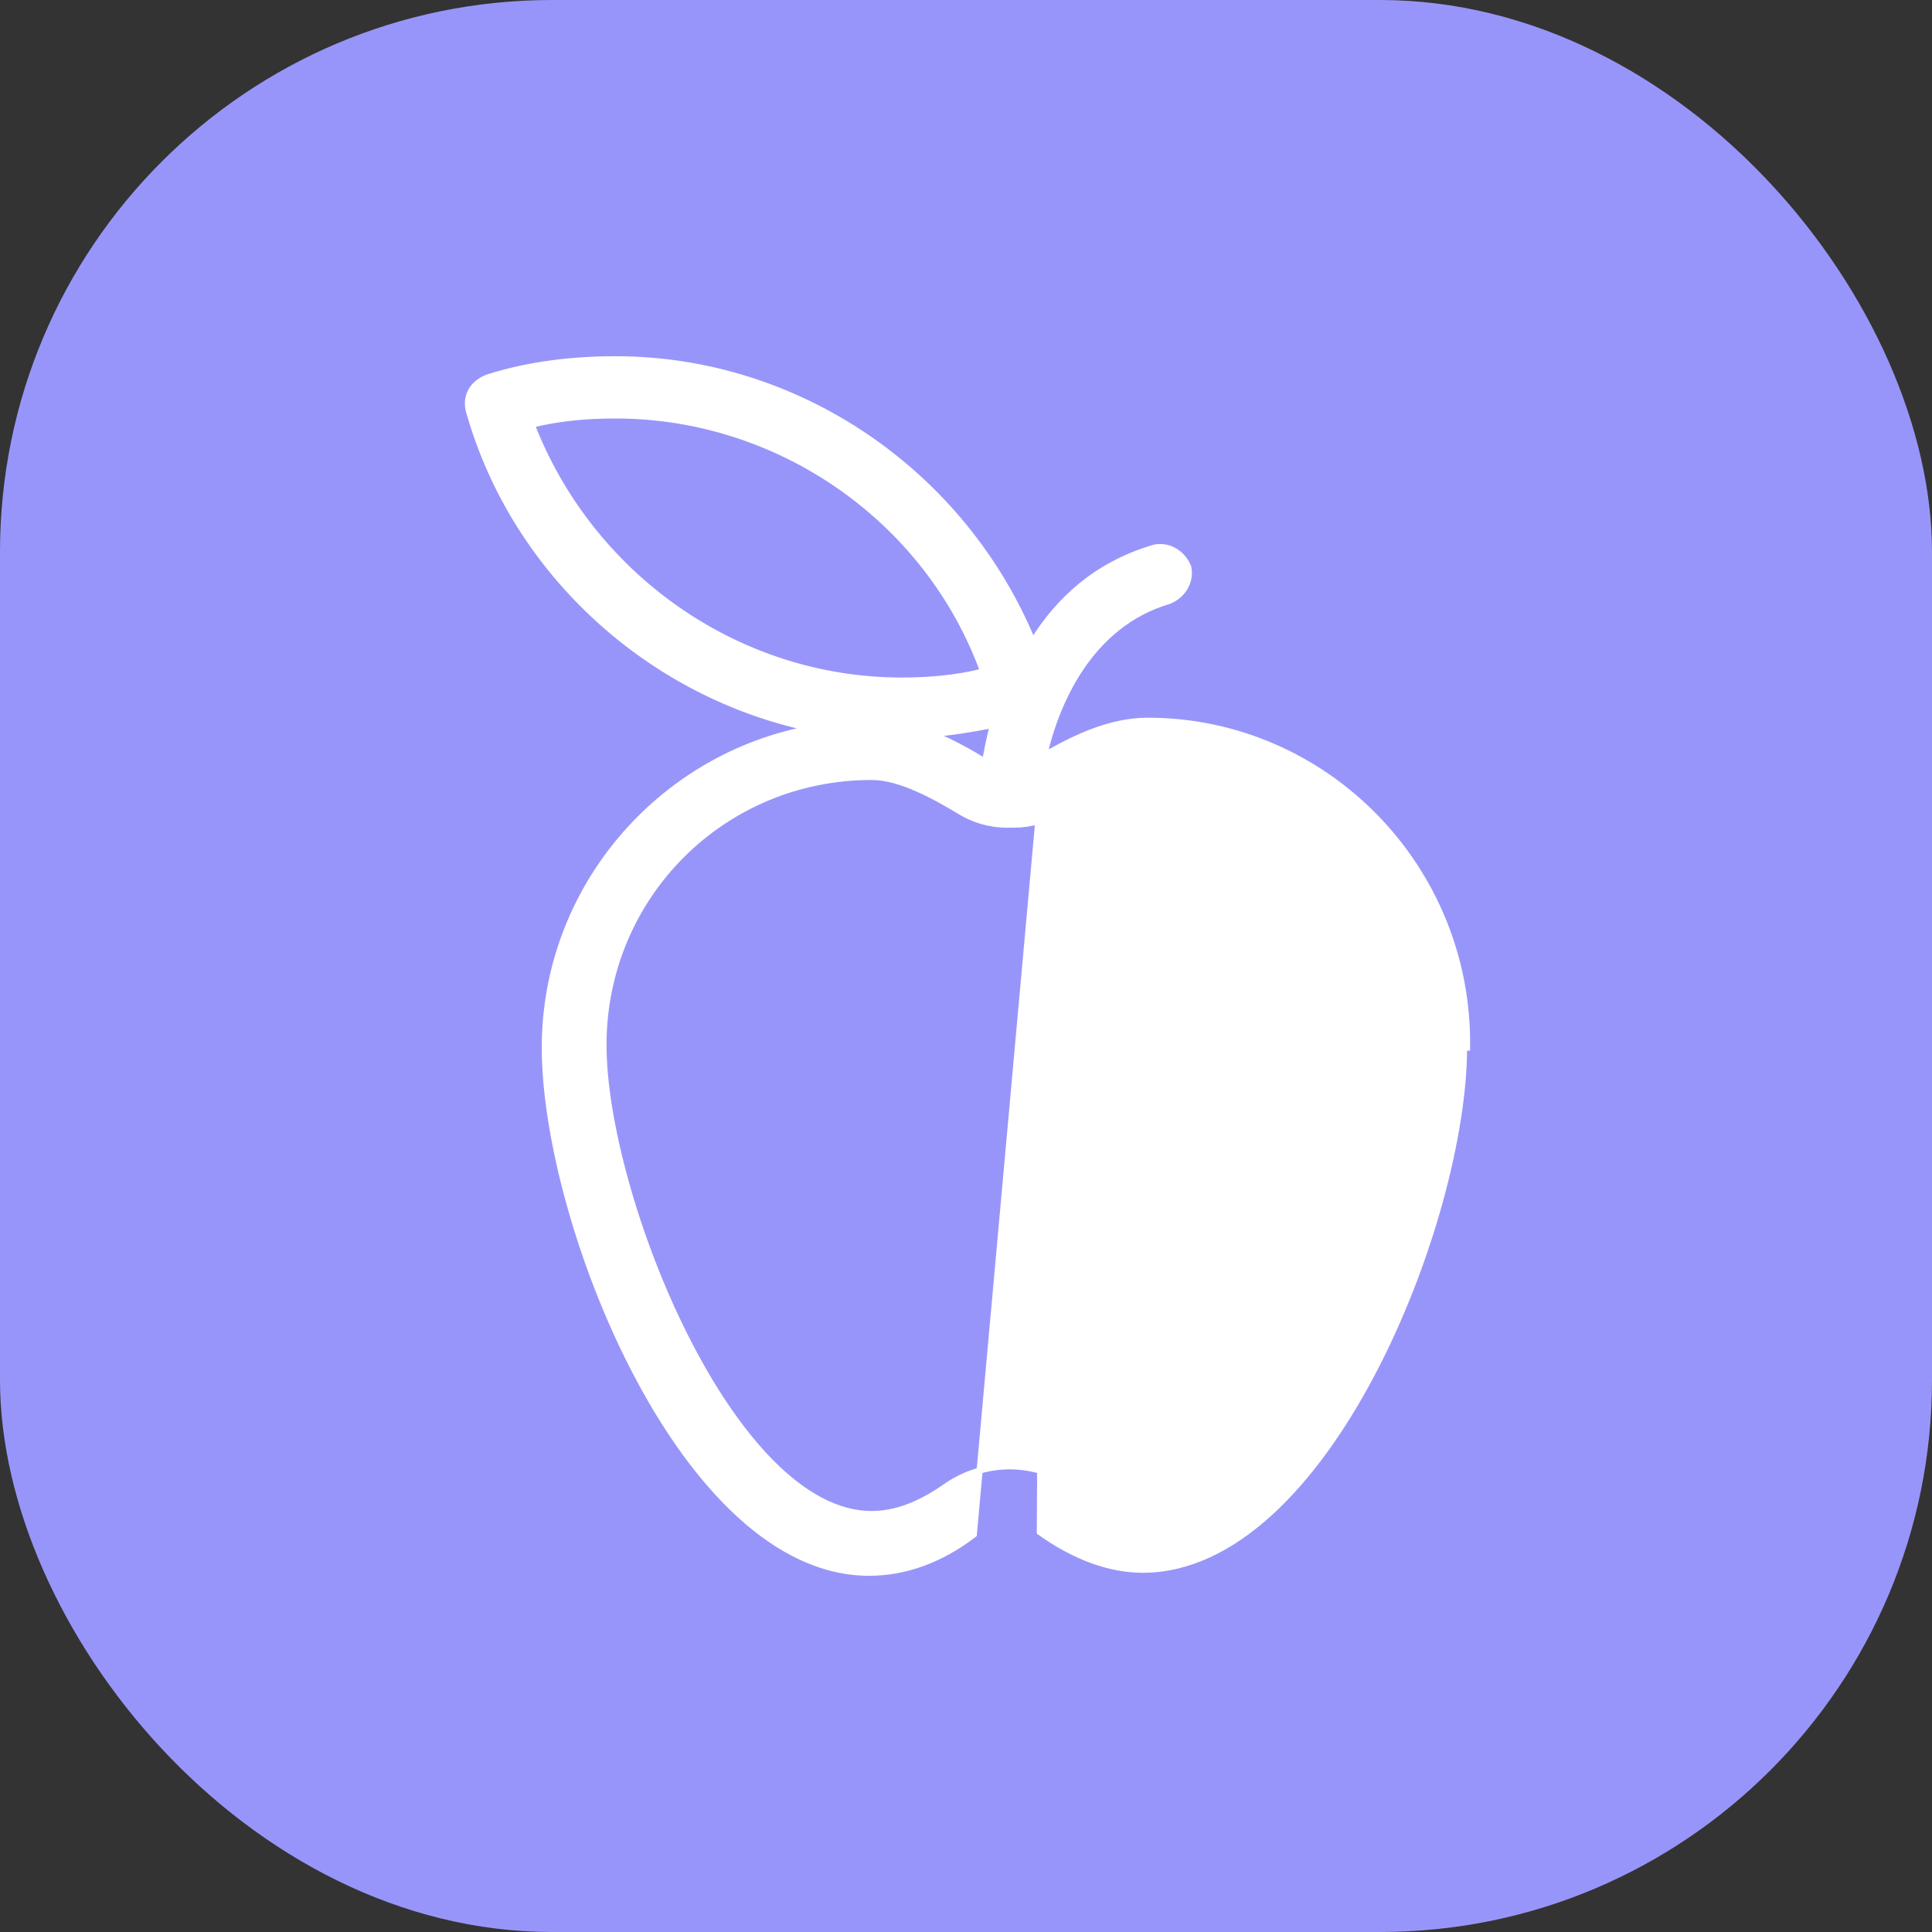 <svg width="64" height="64" viewBox="0 0 64 64" fill="none" xmlns="http://www.w3.org/2000/svg">
<rect x="0" y="0" width="64" height="64" fill="#333333" stroke="none"/>
<rect width="64" height="64" rx="18.286" fill="#9895FA"/>
<path d="M34.59 25.023C35.555 24.47 36.748 23.875 38.021 23.875C43.898 23.875 48.683 28.744 48.599 34.704C48.599 34.704 48.599 34.704 48.599 34.704L48.499 34.703C48.499 40.441 43.925 52 37.855 52C36.774 52 35.609 51.584 34.445 50.753L34.59 25.023ZM34.59 25.023C34.969 23.345 36.063 20.693 38.715 19.913L38.715 19.913L38.723 19.91C39.178 19.728 39.46 19.268 39.366 18.799L39.365 18.791L39.361 18.782C39.179 18.327 38.72 18.045 38.251 18.139L38.251 18.139L38.242 18.141C36.299 18.708 35.054 19.898 34.213 21.257C31.908 15.668 26.437 11.9 20.391 11.9C18.97 11.9 17.546 12.067 16.203 12.487L16.203 12.487L16.201 12.487C15.933 12.577 15.724 12.736 15.605 12.949C15.486 13.163 15.465 13.421 15.555 13.693C17.091 19.026 21.589 23.031 26.867 24.132C21.861 25.049 18.046 29.447 18.046 34.703C18.046 37.592 19.195 41.932 21.103 45.55C22.058 47.36 23.205 48.994 24.498 50.178C25.792 51.362 27.239 52.1 28.79 52.1C29.979 52.1 31.164 51.675 32.26 50.832L34.59 25.023ZM32.649 25.122C32.642 25.158 32.635 25.193 32.629 25.228C32.106 24.906 31.53 24.587 30.863 24.309C31.531 24.268 32.168 24.152 32.837 24.029C32.855 24.026 32.874 24.022 32.892 24.019C32.782 24.431 32.711 24.8 32.649 25.122ZM29.871 22.544C24.381 22.544 19.541 19.045 17.614 14.066C18.56 13.84 19.436 13.763 20.391 13.763C25.801 13.763 30.723 17.184 32.568 22.243C31.693 22.468 30.746 22.544 29.871 22.544ZM38.021 50.154C37.217 50.154 36.405 49.832 35.584 49.257C34.985 48.83 34.217 48.574 33.447 48.574C32.678 48.574 31.909 48.83 31.31 49.257C30.489 49.832 29.677 50.154 28.873 50.154C27.727 50.154 26.597 49.509 25.541 48.442C24.487 47.376 23.518 45.9 22.695 44.263C21.046 40.987 19.992 37.094 19.992 34.62C19.992 29.685 23.939 25.738 28.873 25.738C29.352 25.738 29.878 25.898 30.392 26.125C30.906 26.351 31.4 26.639 31.816 26.888C32.245 27.146 32.762 27.318 33.364 27.318H33.364H33.364H33.364H33.364H33.364H33.364H33.364H33.364H33.364H33.364H33.364H33.364H33.364H33.364H33.364H33.364H33.364H33.364H33.364H33.364H33.364H33.364H33.364H33.364H33.364H33.364H33.364H33.364H33.365H33.365H33.365H33.365H33.365H33.365H33.365H33.365H33.365H33.365H33.365H33.365H33.365H33.365H33.365H33.365H33.365H33.365H33.365H33.365H33.365H33.365H33.365H33.365H33.365H33.365H33.365H33.365H33.365H33.365H33.365H33.365H33.365H33.365H33.365H33.365H33.365H33.365H33.365H33.365H33.365H33.366H33.366H33.366H33.366H33.366H33.366H33.366H33.366H33.366H33.366H33.366H33.366H33.366H33.366H33.366H33.366H33.366H33.366H33.366H33.366H33.366H33.366H33.367H33.367H33.367H33.367H33.367H33.367H33.367H33.367H33.367H33.367H33.367H33.367H33.367H33.367H33.367H33.367H33.367H33.367H33.367H33.367H33.367H33.368H33.368H33.368H33.368H33.368H33.368H33.368H33.368H33.368H33.368H33.368H33.368H33.368H33.368H33.368H33.368H33.369H33.369H33.369H33.369H33.369H33.369H33.369H33.369H33.369H33.369H33.369H33.369H33.37H33.37H33.37H33.37H33.37H33.37H33.37H33.37H33.37H33.37H33.37H33.37H33.37H33.371H33.371H33.371H33.371H33.371H33.371H33.371H33.371H33.371H33.371H33.372H33.372H33.372H33.372H33.372H33.372H33.372H33.372H33.372H33.373H33.373H33.373H33.373H33.373H33.373H33.373H33.373H33.373H33.373H33.374H33.374H33.374H33.374H33.374H33.374H33.374H33.374H33.374H33.375H33.375H33.375H33.375H33.375H33.375H33.375H33.376H33.376H33.376H33.376H33.376H33.376H33.376H33.377H33.377H33.377H33.377H33.377H33.377H33.377H33.377H33.378H33.378H33.378H33.378H33.378H33.378H33.379H33.379H33.379H33.379H33.379H33.379H33.379H33.38H33.38H33.38H33.38H33.38H33.38H33.381H33.381H33.381H33.381H33.381H33.381H33.382H33.382H33.382H33.382H33.382H33.383H33.383H33.383H33.383H33.383H33.383H33.384H33.384H33.384H33.384H33.384H33.385H33.385H33.385H33.385H33.385H33.386H33.386H33.386H33.386H33.386H33.386H33.387H33.387H33.387H33.387H33.388H33.388H33.388H33.388H33.388H33.389H33.389H33.389H33.389H33.389H33.39H33.39H33.39H33.39H33.391H33.391H33.391H33.391H33.392H33.392H33.392H33.392H33.392H33.393H33.393H33.393H33.393H33.394H33.394H33.394H33.394H33.395H33.395H33.395H33.395H33.396H33.396H33.396H33.396H33.397H33.397H33.397H33.398H33.398H33.398H33.398H33.399H33.399H33.399H33.399H33.4H33.4H33.4H33.401H33.401H33.401H33.401H33.402H33.402H33.402H33.403H33.403H33.403H33.403H33.404H33.404H33.404H33.405H33.405H33.405H33.406H33.406H33.406H33.406H33.407H33.407H33.407H33.408H33.408H33.408H33.409H33.409H33.409H33.41H33.41H33.41H33.411H33.411H33.411H33.412H33.412H33.412H33.413H33.413H33.413H33.414H33.414H33.414H33.415H33.415H33.415H33.416H33.416H33.416H33.417H33.417H33.417H33.418H33.418H33.419H33.419H33.419H33.42H33.42H33.42H33.421H33.421H33.422H33.422H33.422H33.423H33.423H33.423H33.424H33.424H33.425H33.425H33.425H33.426H33.426H33.427H33.427H33.428H33.428H33.428H33.429H33.429H33.43H33.43H33.43H33.431H33.431H33.432H33.432H33.432H33.433H33.433H33.434H33.434H33.435H33.435H33.436H33.436H33.437H33.437H33.437H33.438H33.438H33.439H33.439H33.44H33.44H33.441H33.441H33.441H33.442H33.442H33.443H33.443H33.444H33.444H33.445H33.445H33.446H33.446H33.447H33.447H33.447H33.447H33.447H33.447H33.447H33.447H33.447H33.447H33.447H33.447H33.447H33.447H33.447H33.447H33.447H33.447H33.447H33.447H33.447H33.448H33.448H33.448H33.448H33.448H33.448H33.448H33.448H33.448H33.448H33.448H33.448H33.448H33.448H33.448H33.448H33.448H33.448H33.448H33.448H33.448H33.448H33.448H33.448H33.448H33.448H33.448H33.448H33.448H33.448H33.448H33.448H33.448H33.448H33.448H33.448H33.448H33.448H33.448H33.448H33.448H33.449H33.449H33.449H33.449H33.449H33.449H33.449H33.449H33.449H33.449H33.449H33.449H33.449H33.449H33.449H33.449H33.449H33.449H33.449H33.449H33.449H33.449H33.449H33.449H33.449H33.449H33.449H33.449H33.45H33.45H33.45H33.45H33.45H33.45H33.45H33.45H33.45H33.45H33.45H33.45H33.45H33.45H33.45H33.45H33.45H33.45H33.45H33.45H33.45H33.451H33.451H33.451H33.451H33.451H33.451H33.451H33.451H33.451H33.451H33.451H33.451H33.451H33.451H33.451H33.452H33.452H33.452H33.452H33.452H33.452H33.452H33.452H33.452H33.452H33.452H33.452H33.452H33.452H33.453H33.453H33.453H33.453H33.453H33.453H33.453H33.453H33.453H33.453H33.453H33.453H33.453H33.454H33.454H33.454H33.454H33.454H33.454H33.454H33.454H33.454H33.454H33.455H33.455H33.455H33.455H33.455H33.455H33.455H33.455H33.455H33.455H33.456H33.456H33.456H33.456H33.456H33.456H33.456H33.456H33.456H33.456H33.457H33.457H33.457H33.457H33.457H33.457H33.457H33.458H33.458H33.458H33.458H33.458H33.458H33.458H33.458H33.459H33.459H33.459H33.459H33.459H33.459H33.459H33.459H33.459H33.46H33.46H33.46H33.46H33.46H33.46H33.461H33.461H33.461H33.461H33.461H33.461H33.461H33.462H33.462H33.462H33.462H33.462H33.462H33.462H33.463H33.463H33.463H33.463H33.463H33.463H33.464H33.464H33.464H33.464H33.464H33.464H33.465H33.465H33.465H33.465H33.465H33.465H33.466H33.466H33.466H33.466H33.466H33.467H33.467H33.467H33.467H33.467H33.468H33.468H33.468H33.468H33.468H33.468H33.469H33.469H33.469H33.469H33.469H33.47H33.47H33.47H33.47H33.471H33.471H33.471H33.471H33.471H33.471H33.472H33.472H33.472H33.472H33.473H33.473H33.473H33.473H33.474H33.474H33.474H33.474H33.474H33.475H33.475H33.475H33.475H33.476H33.476H33.476H33.476H33.477H33.477H33.477H33.477H33.478H33.478H33.478H33.478H33.479H33.479H33.479H33.479H33.48H33.48H33.48H33.48H33.481H33.481H33.481H33.481H33.482H33.482H33.482H33.483H33.483H33.483H33.483H33.484H33.484H33.484H33.484H33.485H33.485H33.485H33.486H33.486H33.486H33.486H33.487H33.487H33.487H33.488H33.488H33.488H33.489H33.489H33.489H33.49H33.49H33.49H33.49H33.491H33.491H33.492H33.492H33.492H33.492H33.493H33.493H33.493H33.494H33.494H33.494H33.495H33.495H33.495H33.496H33.496H33.496H33.497H33.497H33.498H33.498H33.498H33.498H33.499H33.499H33.5H33.5H33.5H33.501H33.501H33.501H33.502H33.502H33.502H33.503H33.503H33.504H33.504H33.504H33.505H33.505H33.505H33.506H33.506H33.507H33.507H33.508H33.508H33.508H33.509H33.509H33.51H33.51H33.51H33.511H33.511H33.511H33.512H33.512H33.513H33.513H33.514H33.514H33.514H33.515H33.515H33.516H33.516H33.517H33.517H33.517H33.518H33.518H33.519H33.519H33.52H33.52H33.52H33.521H33.521H33.522H33.522H33.523H33.523H33.524H33.524H33.525H33.525H33.526H33.526H33.526H33.527H33.528H33.528H33.528H33.529H33.529H33.53H33.53H33.53H33.53H33.53H33.53H33.53H33.53H33.531H33.531H33.531H33.531H33.531H33.531H33.531H33.531H33.531H33.531H33.531H33.531H33.531H33.531H33.531H33.531H33.531H33.531H33.531H33.531H33.531H33.531H33.531H33.531H33.531H33.531H33.531H33.531H33.531H33.531H33.531H33.531H33.531H33.531H33.531H33.531H33.531H33.531H33.531H33.531H33.531H33.531H33.531H33.531H33.531H33.531H33.531H33.531H33.531H33.532H33.532H33.532H33.532H33.532H33.532H33.532H33.532H33.532H33.532H33.532H33.532H33.532H33.532H33.532H33.532H33.532H33.532H33.532H33.532H33.532H33.532H33.532H33.532H33.532H33.532H33.532H33.532H33.532H33.532H33.532H33.533H33.533H33.533H33.533H33.533H33.533H33.533H33.533H33.533H33.533H33.533H33.533H33.533H33.533H33.533H33.533H33.533H33.533H33.533H33.533H33.534H33.534H33.534H33.534H33.534H33.534H33.534H33.534H33.534H33.534H33.534H33.534H33.534H33.534H33.534H33.535H33.535H33.535H33.535H33.535H33.535H33.535H33.535H33.535H33.535H33.535H33.535H33.535H33.535H33.535H33.535H33.536H33.536H33.536H33.536H33.536H33.536H33.536H33.536H33.536H33.536H33.536H33.536H33.537H33.537H33.537H33.537H33.537H33.537H33.537H33.537H33.537H33.537H33.538H33.538H33.538H33.538H33.538H33.538H33.538H33.538H33.538H33.538H33.538H33.539H33.539H33.539H33.539H33.539H33.539H33.539H33.539H33.539H33.54H33.54H33.54H33.54H33.54H33.54H33.54H33.54H33.541H33.541H33.541H33.541H33.541H33.541H33.541H33.541H33.541H33.542H33.542H33.542H33.542H33.542H33.542H33.542H33.542H33.543H33.543H33.543H33.543H33.543H33.543H33.544H33.544H33.544H33.544H33.544H33.544H33.544H33.544H33.545H33.545H33.545H33.545H33.545H33.545H33.546H33.546H33.546H33.546H33.546H33.546H33.547H33.547H33.547H33.547H33.547H33.547H33.548H33.548H33.548H33.548H33.548H33.548H33.549H33.549H33.549H33.549H33.549H33.55H33.55H33.55H33.55H33.55H33.55H33.551H33.551H33.551H33.551H33.551H33.552H33.552H33.552H33.552H33.552H33.553H33.553H33.553H33.553H33.553H33.554H33.554H33.554H33.554H33.554H33.555H33.555H33.555H33.555H33.556H33.556H33.556H33.556H33.556H33.557H33.557H33.557H33.557H33.558H33.558H33.558H33.558H33.559H33.559H33.559H33.559H33.559H33.56H33.56H33.56H33.56H33.561H33.561H33.561H33.562H33.562H33.562H33.562H33.562H33.563H33.563H33.563H33.563H33.564H33.564H33.564H33.565H33.565H33.565H33.565H33.566H33.566H33.566H33.566H33.567H33.567H33.567H33.568H33.568H33.568H33.569H33.569H33.569H33.569H33.57H33.57H33.57H33.571H33.571H33.571H33.572H33.572H33.572H33.572H33.573H33.573H33.573H33.574H33.574H33.574H33.575H33.575H33.575H33.576H33.576H33.576H33.577H33.577H33.577H33.578H33.578H33.578H33.579H33.579H33.579H33.58H33.58H33.58H33.581H33.581H33.581H33.582H33.582H33.582H33.583H33.583H33.584H33.584H33.584H33.585H33.585H33.585H33.586H33.586H33.586H33.587H33.587H33.588H33.588H33.588H33.589H33.589H33.59H33.59H33.59H33.591H33.591H33.591H33.592H33.592H33.593H33.593H33.593H33.594H33.594H33.595H33.595H33.596H33.596H33.596H33.597H33.597H33.598H33.598H33.598H33.599H33.599H33.6H33.6H33.601H33.601H33.602H33.602H33.602H33.603H33.603H33.604H33.604H33.605H33.605H33.605H33.606H33.606H33.607H33.607H33.608H33.608H33.609H33.609H33.61H33.61H33.611H33.611H33.612H33.612H33.612H33.613H33.614C34.13 27.318 34.729 27.147 35.16 26.889C35.259 26.836 35.359 26.78 35.46 26.724C35.832 26.518 36.221 26.302 36.617 26.125C37.121 25.898 37.626 25.738 38.104 25.738C43.038 25.738 46.984 29.684 46.985 34.618C46.903 37.094 45.806 40.987 44.148 44.263C43.319 45.9 42.353 47.377 41.307 48.443C40.26 49.51 39.146 50.154 38.021 50.154Z" fill="white" stroke="white" stroke-width="0.2"/>
<path d="M45.439 34.619L45.439 34.617C45.355 30.573 42.07 27.201 38.021 27.201C37.749 27.201 37.514 27.292 37.347 27.459C37.181 27.626 37.09 27.86 37.09 28.132C37.09 28.405 37.181 28.639 37.347 28.806C37.514 28.973 37.749 29.064 38.021 29.064C41.044 29.064 43.576 31.515 43.576 34.619C43.576 34.891 43.667 35.126 43.834 35.292C44.001 35.459 44.235 35.55 44.508 35.55C44.78 35.55 45.014 35.459 45.181 35.292C45.348 35.126 45.439 34.891 45.439 34.619Z" fill="white" stroke="white" stroke-width="0.2"/>
</svg>
